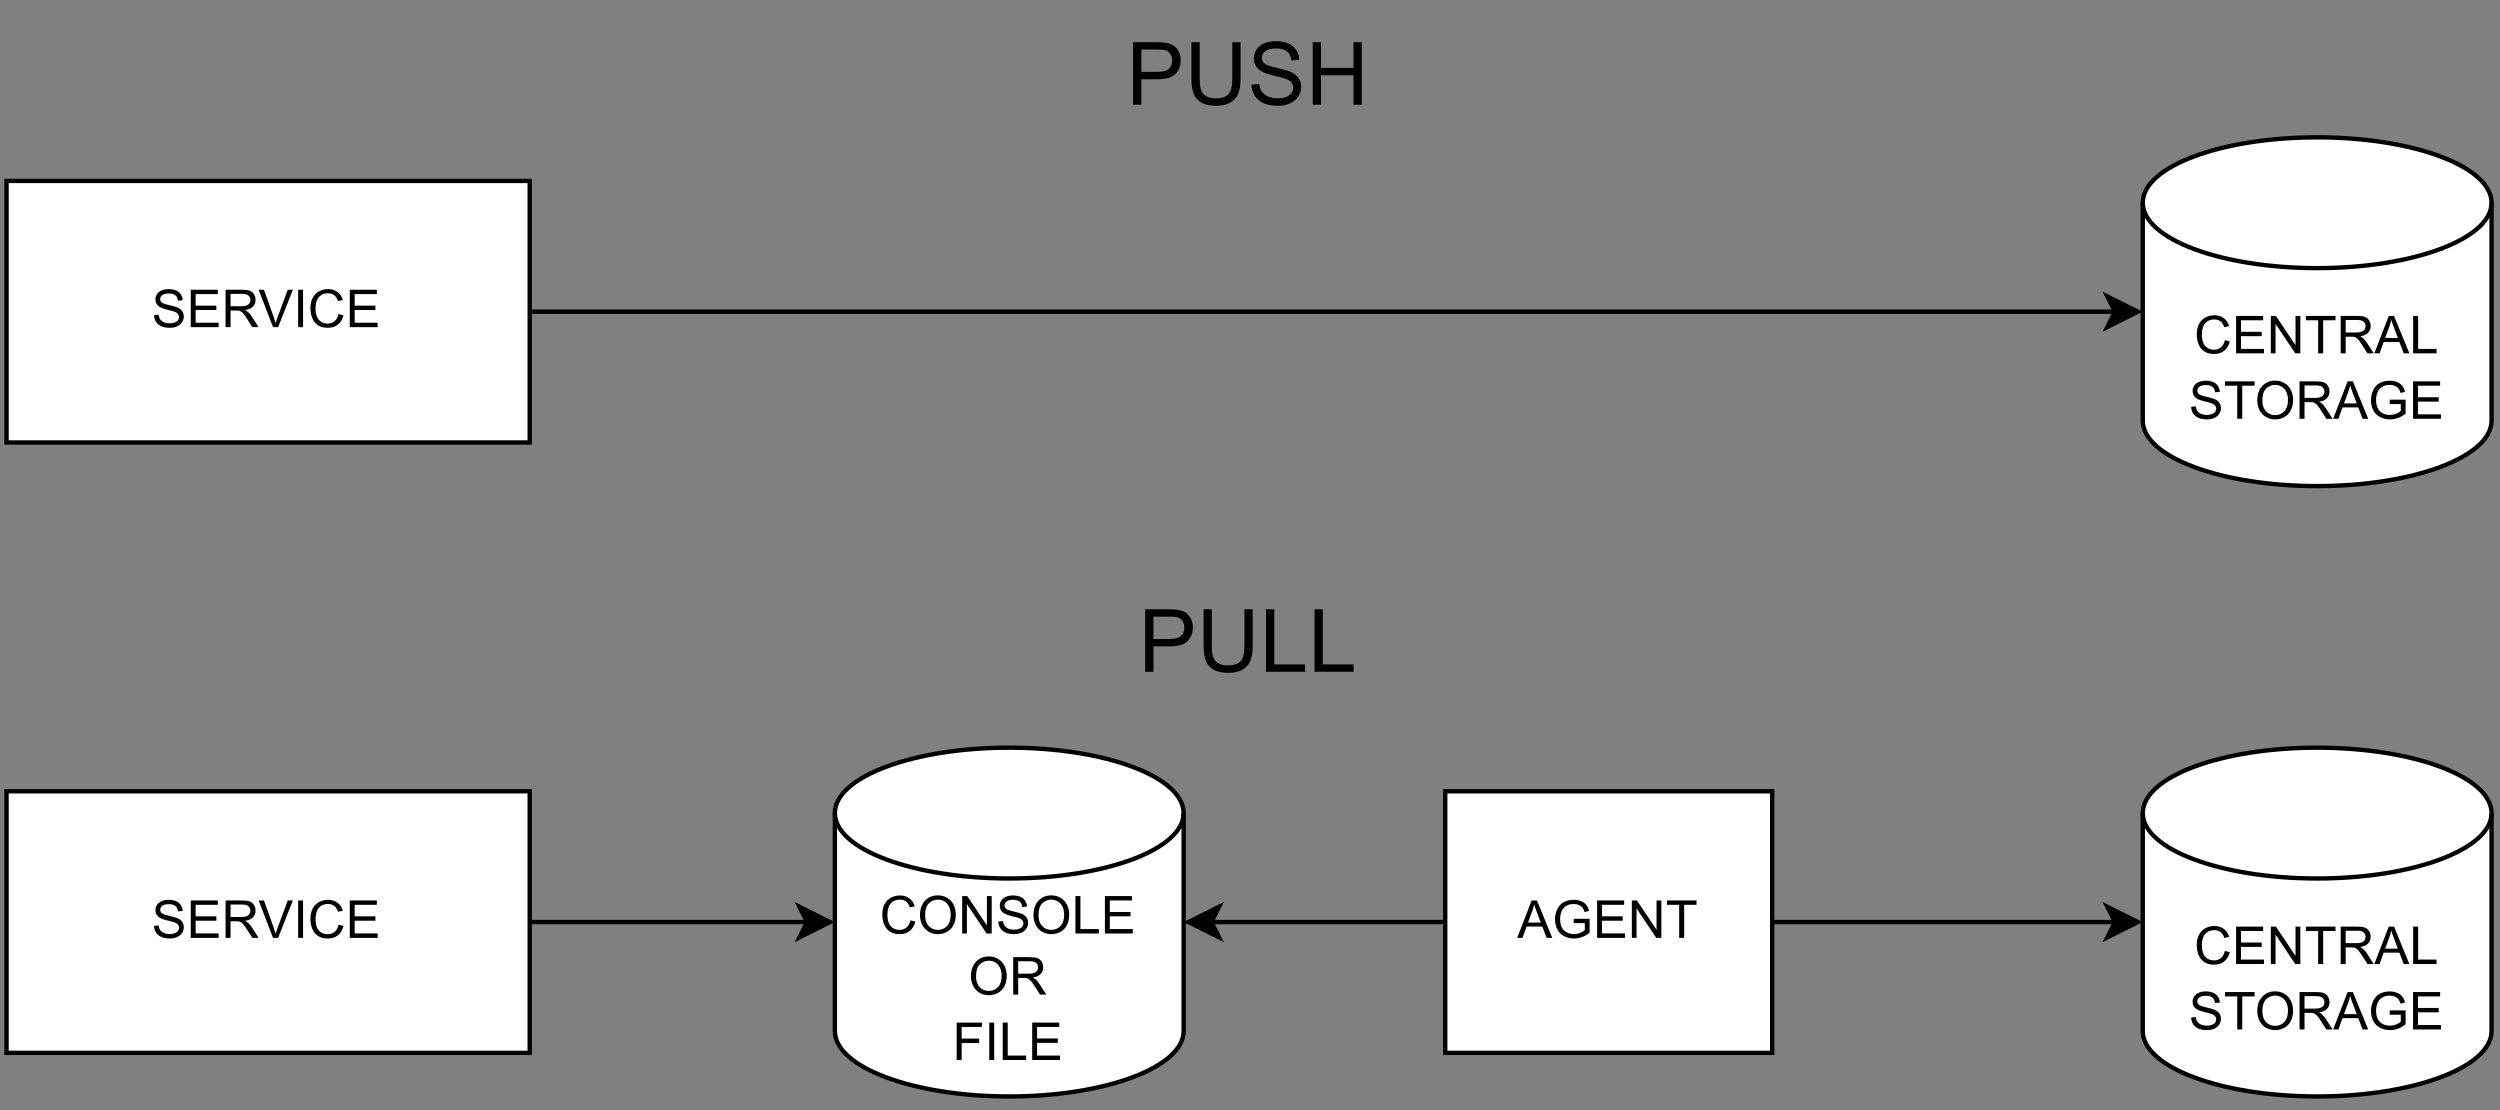 <?xml version="1.0" encoding="UTF-8" standalone="no"?>
<svg 
   width="430.08pt"
   height="191.04pt"
   viewBox="0 0 430.08 191.04"
   version="1.1"
   id="svg295"
   xmlns:xlink="http://www.w3.org/1999/xlink"
   xmlns="http://www.w3.org/2000/svg"
   xmlns:svg="http://www.w3.org/2000/svg" content="%3Cmxfile%20host%3D%22app.diagrams.net%22%20modified%3D%222023-03-28T21%3A44%3A43.332Z%22%20agent%3D%22Mozilla%2F5.0%20(Macintosh%3B%20Intel%20Mac%20OS%20X%2010.15%3B%20rv%3A109.0)%20Gecko%2F20100101%20Firefox%2F111.0%22%20version%3D%2221.1.1%22%20etag%3D%22aoNvJuWJLIDvu2-2p75i%22%20type%3D%22google%22%3E%20%20%20%3Cdiagram%20name%3D%22Page-1%22%20id%3D%22TuMliWQs6PZx2wN7lp0P%22%3E%20%20%20%20%20%3CmxGraphModel%20dx%3D%221026%22%20dy%3D%22658%22%20grid%3D%221%22%20gridSize%3D%2210%22%20guides%3D%221%22%20tooltips%3D%221%22%20connect%3D%221%22%20arrows%3D%221%22%20fold%3D%221%22%20page%3D%221%22%20pageScale%3D%221%22%20pageWidth%3D%22850%22%20pageHeight%3D%221100%22%20math%3D%220%22%20shadow%3D%220%22%3E%20%20%20%20%20%20%20%3Croot%3E%20%20%20%20%20%20%20%20%20%3CmxCell%20id%3D%220%22%20%2F%3E%20%20%20%20%20%20%20%20%20%3CmxCell%20id%3D%221%22%20parent%3D%220%22%20%2F%3E%20%20%20%20%20%20%20%20%20%3CmxCell%20id%3D%222%22%20value%3D%22%26lt%3Bdiv%20style%3D%26quot%3Bfont-size%3A%2013px%3B%26quot%3B%26gt%3B%26lt%3Bfont%20style%3D%26quot%3Bfont-size%3A%2020px%3B%26quot%3B%26gt%3BPULL%26lt%3B%2Ffont%26gt%3B%26lt%3B%2Fdiv%26gt%3B%22%20style%3D%22text%3Bhtml%3D1%3BstrokeColor%3Dnone%3BfillColor%3Dnone%3Balign%3Dcenter%3BverticalAlign%3Dmiddle%3BwhiteSpace%3Dwrap%3Brounded%3D0%3B%22%20vertex%3D%221%22%20parent%3D%221%22%3E%20%20%20%20%20%20%20%20%20%20%20%3CmxGeometry%20x%3D%22385%22%20y%3D%22320%22%20width%3D%2260%22%20height%3D%2230%22%20as%3D%22geometry%22%20%2F%3E%20%20%20%20%20%20%20%20%20%3C%2FmxCell%3E%20%20%20%20%20%20%20%20%20%3CmxCell%20id%3D%223%22%20value%3D%22%26lt%3Bdiv%20style%3D%26quot%3Bfont-size%3A%2020px%3B%26quot%3B%26gt%3BPUSH%26lt%3B%2Fdiv%26gt%3B%22%20style%3D%22text%3Bhtml%3D1%3BstrokeColor%3Dnone%3BfillColor%3Dnone%3Balign%3Dcenter%3BverticalAlign%3Dmiddle%3BwhiteSpace%3Dwrap%3Brounded%3D0%3B%22%20vertex%3D%221%22%20parent%3D%221%22%3E%20%20%20%20%20%20%20%20%20%20%20%3CmxGeometry%20x%3D%22385%22%20y%3D%22190%22%20width%3D%2260%22%20height%3D%2230%22%20as%3D%22geometry%22%20%2F%3E%20%20%20%20%20%20%20%20%20%3C%2FmxCell%3E%20%20%20%20%20%20%20%20%20%3CmxCell%20id%3D%224%22%20value%3D%22%22%20style%3D%22group%22%20vertex%3D%221%22%20connectable%3D%220%22%20parent%3D%221%22%3E%20%20%20%20%20%20%20%20%20%20%20%3CmxGeometry%20x%3D%22130%22%20y%3D%22360%22%20width%3D%22570%22%20height%3D%2280%22%20as%3D%22geometry%22%20%2F%3E%20%20%20%20%20%20%20%20%20%3C%2FmxCell%3E%20%20%20%20%20%20%20%20%20%3CmxCell%20id%3D%225%22%20value%3D%22SERVICE%22%20style%3D%22rounded%3D0%3BwhiteSpace%3Dwrap%3Bhtml%3D1%3B%22%20vertex%3D%221%22%20parent%3D%224%22%3E%20%20%20%20%20%20%20%20%20%20%20%3CmxGeometry%20y%3D%2210%22%20width%3D%22120%22%20height%3D%2260%22%20as%3D%22geometry%22%20%2F%3E%20%20%20%20%20%20%20%20%20%3C%2FmxCell%3E%20%20%20%20%20%20%20%20%20%3CmxCell%20id%3D%226%22%20value%3D%22%26lt%3Bdiv%26gt%3BCONSOLE%26lt%3B%2Fdiv%26gt%3B%26lt%3Bdiv%26gt%3BOR%20%26lt%3Bbr%26gt%3B%26lt%3B%2Fdiv%26gt%3B%26lt%3Bdiv%26gt%3BFILE%26lt%3Bbr%26gt%3B%26lt%3B%2Fdiv%26gt%3B%22%20style%3D%22shape%3Dcylinder3%3BwhiteSpace%3Dwrap%3Bhtml%3D1%3BboundedLbl%3D1%3BbackgroundOutline%3D1%3Bsize%3D15%3B%22%20vertex%3D%221%22%20parent%3D%224%22%3E%20%20%20%20%20%20%20%20%20%20%20%3CmxGeometry%20x%3D%22190%22%20width%3D%2280%22%20height%3D%2280%22%20as%3D%22geometry%22%20%2F%3E%20%20%20%20%20%20%20%20%20%3C%2FmxCell%3E%20%20%20%20%20%20%20%20%20%3CmxCell%20id%3D%227%22%20value%3D%22%22%20style%3D%22endArrow%3Dclassic%3Bhtml%3D1%3Brounded%3D0%3BexitX%3D1%3BexitY%3D0.5%3BexitDx%3D0%3BexitDy%3D0%3BentryX%3D0%3BentryY%3D0.5%3BentryDx%3D0%3BentryDy%3D0%3BentryPerimeter%3D0%3B%22%20edge%3D%221%22%20parent%3D%224%22%20source%3D%225%22%20target%3D%226%22%3E%20%20%20%20%20%20%20%20%20%20%20%3CmxGeometry%20width%3D%2250%22%20height%3D%2250%22%20relative%3D%221%22%20as%3D%22geometry%22%3E%20%20%20%20%20%20%20%20%20%20%20%20%20%3CmxPoint%20x%3D%22270%22%20y%3D%22150%22%20as%3D%22sourcePoint%22%20%2F%3E%20%20%20%20%20%20%20%20%20%20%20%20%20%3CmxPoint%20x%3D%22320%22%20y%3D%22100%22%20as%3D%22targetPoint%22%20%2F%3E%20%20%20%20%20%20%20%20%20%20%20%3C%2FmxGeometry%3E%20%20%20%20%20%20%20%20%20%3C%2FmxCell%3E%20%20%20%20%20%20%20%20%20%3CmxCell%20id%3D%228%22%20value%3D%22AGENT%22%20style%3D%22rounded%3D0%3BwhiteSpace%3Dwrap%3Bhtml%3D1%3B%22%20vertex%3D%221%22%20parent%3D%224%22%3E%20%20%20%20%20%20%20%20%20%20%20%3CmxGeometry%20x%3D%22330%22%20y%3D%2210%22%20width%3D%2275%22%20height%3D%2260%22%20as%3D%22geometry%22%20%2F%3E%20%20%20%20%20%20%20%20%20%3C%2FmxCell%3E%20%20%20%20%20%20%20%20%20%3CmxCell%20id%3D%229%22%20value%3D%22%22%20style%3D%22endArrow%3Dclassic%3Bhtml%3D1%3Brounded%3D0%3BentryX%3D1%3BentryY%3D0.5%3BentryDx%3D0%3BentryDy%3D0%3BentryPerimeter%3D0%3BexitX%3D0%3BexitY%3D0.5%3BexitDx%3D0%3BexitDy%3D0%3B%22%20edge%3D%221%22%20parent%3D%224%22%20source%3D%228%22%20target%3D%226%22%3E%20%20%20%20%20%20%20%20%20%20%20%3CmxGeometry%20width%3D%2250%22%20height%3D%2250%22%20relative%3D%221%22%20as%3D%22geometry%22%3E%20%20%20%20%20%20%20%20%20%20%20%20%20%3CmxPoint%20x%3D%22310%22%20y%3D%22-10%22%20as%3D%22sourcePoint%22%20%2F%3E%20%20%20%20%20%20%20%20%20%20%20%20%20%3CmxPoint%20x%3D%22320%22%20y%3D%22-40%22%20as%3D%22targetPoint%22%20%2F%3E%20%20%20%20%20%20%20%20%20%20%20%3C%2FmxGeometry%3E%20%20%20%20%20%20%20%20%20%3C%2FmxCell%3E%20%20%20%20%20%20%20%20%20%3CmxCell%20id%3D%2210%22%20value%3D%22CENTRAL%26lt%3Bbr%26gt%3BSTORAGE%22%20style%3D%22shape%3Dcylinder3%3BwhiteSpace%3Dwrap%3Bhtml%3D1%3BboundedLbl%3D1%3BbackgroundOutline%3D1%3Bsize%3D15%3B%22%20vertex%3D%221%22%20parent%3D%224%22%3E%20%20%20%20%20%20%20%20%20%20%20%3CmxGeometry%20x%3D%22490%22%20width%3D%2280%22%20height%3D%2280%22%20as%3D%22geometry%22%20%2F%3E%20%20%20%20%20%20%20%20%20%3C%2FmxCell%3E%20%20%20%20%20%20%20%20%20%3CmxCell%20id%3D%2211%22%20value%3D%22%22%20style%3D%22endArrow%3Dclassic%3Bhtml%3D1%3Brounded%3D0%3BentryX%3D0%3BentryY%3D0.5%3BentryDx%3D0%3BentryDy%3D0%3BexitX%3D1%3BexitY%3D0.5%3BexitDx%3D0%3BexitDy%3D0%3BentryPerimeter%3D0%3B%22%20edge%3D%221%22%20parent%3D%224%22%20source%3D%228%22%20target%3D%2210%22%3E%20%20%20%20%20%20%20%20%20%20%20%3CmxGeometry%20width%3D%2250%22%20height%3D%2250%22%20relative%3D%221%22%20as%3D%22geometry%22%3E%20%20%20%20%20%20%20%20%20%20%20%20%20%3CmxPoint%20x%3D%22280%22%20y%3D%2250%22%20as%3D%22sourcePoint%22%20%2F%3E%20%20%20%20%20%20%20%20%20%20%20%20%20%3CmxPoint%20x%3D%22340%22%20y%3D%2250%22%20as%3D%22targetPoint%22%20%2F%3E%20%20%20%20%20%20%20%20%20%20%20%3C%2FmxGeometry%3E%20%20%20%20%20%20%20%20%20%3C%2FmxCell%3E%20%20%20%20%20%20%20%20%20%3CmxCell%20id%3D%2212%22%20value%3D%22%22%20style%3D%22group%22%20vertex%3D%221%22%20connectable%3D%220%22%20parent%3D%221%22%3E%20%20%20%20%20%20%20%20%20%20%20%3CmxGeometry%20x%3D%22130%22%20y%3D%22220%22%20width%3D%22570%22%20height%3D%2280%22%20as%3D%22geometry%22%20%2F%3E%20%20%20%20%20%20%20%20%20%3C%2FmxCell%3E%20%20%20%20%20%20%20%20%20%3CmxCell%20id%3D%2213%22%20value%3D%22SERVICE%22%20style%3D%22rounded%3D0%3BwhiteSpace%3Dwrap%3Bhtml%3D1%3B%22%20vertex%3D%221%22%20parent%3D%2212%22%3E%20%20%20%20%20%20%20%20%20%20%20%3CmxGeometry%20y%3D%2210%22%20width%3D%22120%22%20height%3D%2260%22%20as%3D%22geometry%22%20%2F%3E%20%20%20%20%20%20%20%20%20%3C%2FmxCell%3E%20%20%20%20%20%20%20%20%20%3CmxCell%20id%3D%2214%22%20value%3D%22CENTRAL%26lt%3Bbr%26gt%3BSTORAGE%22%20style%3D%22shape%3Dcylinder3%3BwhiteSpace%3Dwrap%3Bhtml%3D1%3BboundedLbl%3D1%3BbackgroundOutline%3D1%3Bsize%3D15%3B%22%20vertex%3D%221%22%20parent%3D%2212%22%3E%20%20%20%20%20%20%20%20%20%20%20%3CmxGeometry%20x%3D%22490%22%20width%3D%2280%22%20height%3D%2280%22%20as%3D%22geometry%22%20%2F%3E%20%20%20%20%20%20%20%20%20%3C%2FmxCell%3E%20%20%20%20%20%20%20%20%20%3CmxCell%20id%3D%2215%22%20value%3D%22%22%20style%3D%22endArrow%3Dclassic%3Bhtml%3D1%3Brounded%3D0%3BexitX%3D1%3BexitY%3D0.5%3BexitDx%3D0%3BexitDy%3D0%3BentryX%3D0%3BentryY%3D0.5%3BentryDx%3D0%3BentryDy%3D0%3BentryPerimeter%3D0%3B%22%20edge%3D%221%22%20parent%3D%2212%22%20source%3D%2213%22%20target%3D%2214%22%3E%20%20%20%20%20%20%20%20%20%20%20%3CmxGeometry%20width%3D%2250%22%20height%3D%2250%22%20relative%3D%221%22%20as%3D%22geometry%22%3E%20%20%20%20%20%20%20%20%20%20%20%20%20%3CmxPoint%20x%3D%22270%22%20y%3D%22150%22%20as%3D%22sourcePoint%22%20%2F%3E%20%20%20%20%20%20%20%20%20%20%20%20%20%3CmxPoint%20x%3D%22320%22%20y%3D%22100%22%20as%3D%22targetPoint%22%20%2F%3E%20%20%20%20%20%20%20%20%20%20%20%3C%2FmxGeometry%3E%20%20%20%20%20%20%20%20%20%3C%2FmxCell%3E%20%20%20%20%20%20%20%3C%2Froot%3E%20%20%20%20%20%3C%2FmxGraphModel%3E%20%20%20%3C%2Fdiagram%3E%20%3C%2Fmxfile%3E%20">
  <rect x="0" y="0" width="430.08" height="191.04" fill="#808080" stroke="none"/>
  <defs
     id="defs75">
    <g
       id="g58">
      <g
         id="glyph-0-0" />
      <g
         id="glyph-0-1">
        <path
           d="M 1.156 0 L 1.156 -10.75 L 5.219 -10.75 C 5.926 -10.75 6.469 -10.711 6.844 -10.641 C 7.375 -10.555 7.816 -10.391 8.172 -10.141 C 8.523 -9.891 8.812 -9.539 9.031 -9.094 C 9.25 -8.656 9.359 -8.172 9.359 -7.641 C 9.359 -6.723 9.066 -5.945 8.484 -5.312 C 7.91 -4.688 6.863 -4.375 5.344 -4.375 L 2.578 -4.375 L 2.578 0 Z M 2.578 -5.641 L 5.359 -5.641 C 6.273 -5.641 6.926 -5.812 7.312 -6.156 C 7.695 -6.5 7.891 -6.977 7.891 -7.594 C 7.891 -8.039 7.773 -8.426 7.547 -8.75 C 7.328 -9.07 7.031 -9.285 6.656 -9.391 C 6.414 -9.453 5.973 -9.484 5.328 -9.484 L 2.578 -9.484 Z M 2.578 -5.641 "
           id="path3" />
      </g>
      <g
         id="glyph-0-2">
        <path
           d="M 8.219 -10.75 L 9.641 -10.75 L 9.641 -4.531 C 9.641 -3.457 9.516 -2.602 9.266 -1.969 C 9.023 -1.332 8.582 -0.812 7.938 -0.406 C 7.301 -0.008 6.469 0.188 5.438 0.188 C 4.426 0.188 3.598 0.016 2.953 -0.328 C 2.316 -0.68 1.863 -1.188 1.594 -1.844 C 1.32 -2.5 1.188 -3.395 1.188 -4.531 L 1.188 -10.75 L 2.609 -10.75 L 2.609 -4.547 C 2.609 -3.609 2.691 -2.914 2.859 -2.469 C 3.035 -2.031 3.332 -1.691 3.75 -1.453 C 4.176 -1.211 4.695 -1.094 5.312 -1.094 C 6.352 -1.094 7.098 -1.328 7.547 -1.797 C 7.992 -2.273 8.219 -3.191 8.219 -4.547 Z M 8.219 -10.75 "
           id="path6" />
      </g>
      <g
         id="glyph-0-3">
        <path
           d="M 1.094 0 L 1.094 -10.75 L 2.516 -10.75 L 2.516 -1.266 L 7.812 -1.266 L 7.812 0 Z M 1.094 0 "
           id="path9" />
      </g>
      <g
         id="glyph-0-4">
        <path
           d="M 0.672 -3.453 L 2.016 -3.578 C 2.078 -3.035 2.223 -2.594 2.453 -2.25 C 2.691 -1.906 3.055 -1.625 3.547 -1.406 C 4.035 -1.195 4.582 -1.094 5.188 -1.094 C 5.727 -1.094 6.207 -1.172 6.625 -1.328 C 7.039 -1.492 7.348 -1.719 7.547 -2 C 7.754 -2.281 7.859 -2.586 7.859 -2.922 C 7.859 -3.254 7.758 -3.547 7.562 -3.797 C 7.363 -4.047 7.039 -4.258 6.594 -4.438 C 6.312 -4.551 5.676 -4.723 4.688 -4.953 C 3.695 -5.191 3.004 -5.414 2.609 -5.625 C 2.098 -5.895 1.711 -6.227 1.453 -6.625 C 1.203 -7.031 1.078 -7.477 1.078 -7.969 C 1.078 -8.508 1.234 -9.016 1.547 -9.484 C 1.859 -9.961 2.305 -10.32 2.891 -10.562 C 3.484 -10.812 4.145 -10.938 4.875 -10.938 C 5.664 -10.938 6.363 -10.805 6.969 -10.547 C 7.582 -10.285 8.051 -9.906 8.375 -9.406 C 8.707 -8.914 8.883 -8.352 8.906 -7.719 L 7.547 -7.625 C 7.473 -8.301 7.223 -8.812 6.797 -9.156 C 6.379 -9.5 5.754 -9.672 4.922 -9.672 C 4.066 -9.672 3.441 -9.516 3.047 -9.203 C 2.648 -8.891 2.453 -8.508 2.453 -8.062 C 2.453 -7.676 2.594 -7.359 2.875 -7.109 C 3.145 -6.859 3.859 -6.602 5.016 -6.344 C 6.172 -6.082 6.961 -5.852 7.391 -5.656 C 8.023 -5.375 8.488 -5.008 8.781 -4.562 C 9.082 -4.125 9.234 -3.613 9.234 -3.031 C 9.234 -2.457 9.066 -1.914 8.734 -1.406 C 8.41 -0.906 7.941 -0.516 7.328 -0.234 C 6.711 0.047 6.02 0.188 5.25 0.188 C 4.281 0.188 3.469 0.047 2.812 -0.234 C 2.156 -0.523 1.641 -0.953 1.266 -1.516 C 0.891 -2.086 0.691 -2.734 0.672 -3.453 Z M 0.672 -3.453 "
           id="path12" />
      </g>
      <g
         id="glyph-0-5">
        <path
           d="M 1.203 0 L 1.203 -10.75 L 2.625 -10.75 L 2.625 -6.328 L 8.219 -6.328 L 8.219 -10.75 L 9.641 -10.75 L 9.641 0 L 8.219 0 L 8.219 -5.062 L 2.625 -5.062 L 2.625 0 Z M 1.203 0 "
           id="path15" />
      </g>
      <g
         id="glyph-1-0" />
      <g
         id="glyph-1-1">
        <path
           d="M 0.406 -2.062 L 1.203 -2.141 C 1.242 -1.816 1.332 -1.551 1.469 -1.344 C 1.613 -1.133 1.832 -0.969 2.125 -0.844 C 2.414 -0.719 2.742 -0.656 3.109 -0.656 C 3.43 -0.656 3.719 -0.703 3.969 -0.797 C 4.219 -0.891 4.406 -1.02 4.531 -1.188 C 4.656 -1.363 4.719 -1.551 4.719 -1.75 C 4.719 -1.945 4.656 -2.117 4.531 -2.266 C 4.414 -2.422 4.223 -2.551 3.953 -2.656 C 3.785 -2.727 3.406 -2.832 2.812 -2.969 C 2.219 -3.113 1.801 -3.25 1.562 -3.375 C 1.258 -3.531 1.031 -3.727 0.875 -3.969 C 0.727 -4.207 0.656 -4.477 0.656 -4.781 C 0.656 -5.102 0.742 -5.406 0.922 -5.688 C 1.109 -5.969 1.379 -6.18 1.734 -6.328 C 2.086 -6.473 2.484 -6.547 2.922 -6.547 C 3.398 -6.547 3.82 -6.469 4.188 -6.312 C 4.551 -6.164 4.828 -5.941 5.016 -5.641 C 5.211 -5.336 5.32 -5 5.344 -4.625 L 4.516 -4.562 C 4.473 -4.969 4.328 -5.273 4.078 -5.484 C 3.828 -5.691 3.453 -5.797 2.953 -5.797 C 2.441 -5.797 2.066 -5.703 1.828 -5.516 C 1.586 -5.328 1.469 -5.098 1.469 -4.828 C 1.469 -4.598 1.551 -4.41 1.719 -4.266 C 1.883 -4.109 2.312 -3.953 3 -3.797 C 3.695 -3.641 4.176 -3.504 4.438 -3.391 C 4.812 -3.223 5.086 -3.004 5.266 -2.734 C 5.441 -2.473 5.531 -2.164 5.531 -1.812 C 5.531 -1.477 5.43 -1.156 5.234 -0.844 C 5.035 -0.539 4.754 -0.305 4.391 -0.141 C 4.023 0.023 3.613 0.109 3.156 0.109 C 2.57 0.109 2.082 0.023 1.688 -0.141 C 1.289 -0.316 0.977 -0.57 0.75 -0.906 C 0.531 -1.25 0.414 -1.633 0.406 -2.062 Z M 0.406 -2.062 "
           id="path19" />
      </g>
      <g
         id="glyph-1-2">
        <path
           d="M 0.719 0 L 0.719 -6.438 L 5.375 -6.438 L 5.375 -5.688 L 1.562 -5.688 L 1.562 -3.703 L 5.125 -3.703 L 5.125 -2.953 L 1.562 -2.953 L 1.562 -0.766 L 5.516 -0.766 L 5.516 0 Z M 0.719 0 "
           id="path22" />
      </g>
      <g
         id="glyph-1-3">
        <path
           d="M 0.703 0 L 0.703 -6.438 L 3.562 -6.438 C 4.133 -6.438 4.57 -6.379 4.875 -6.266 C 5.176 -6.148 5.414 -5.945 5.594 -5.656 C 5.77 -5.363 5.859 -5.039 5.859 -4.688 C 5.859 -4.227 5.707 -3.844 5.406 -3.531 C 5.113 -3.219 4.66 -3.02 4.047 -2.938 C 4.266 -2.82 4.438 -2.711 4.562 -2.609 C 4.812 -2.379 5.047 -2.094 5.266 -1.75 L 6.391 0 L 5.312 0 L 4.453 -1.344 C 4.211 -1.727 4.008 -2.02 3.844 -2.219 C 3.688 -2.426 3.539 -2.57 3.406 -2.656 C 3.281 -2.738 3.156 -2.797 3.031 -2.828 C 2.926 -2.848 2.766 -2.859 2.547 -2.859 L 1.562 -2.859 L 1.562 0 Z M 1.562 -3.594 L 3.391 -3.594 C 3.785 -3.594 4.094 -3.633 4.312 -3.719 C 4.531 -3.801 4.695 -3.93 4.812 -4.109 C 4.926 -4.285 4.984 -4.477 4.984 -4.688 C 4.984 -4.988 4.867 -5.238 4.641 -5.438 C 4.422 -5.633 4.07 -5.734 3.594 -5.734 L 1.562 -5.734 Z M 1.562 -3.594 "
           id="path25" />
      </g>
      <g
         id="glyph-1-4">
        <path
           d="M 2.531 0 L 0.047 -6.438 L 0.969 -6.438 L 2.641 -1.766 C 2.773 -1.391 2.883 -1.035 2.969 -0.703 C 3.07 -1.055 3.191 -1.41 3.328 -1.766 L 5.062 -6.438 L 5.938 -6.438 L 3.406 0 Z M 2.531 0 "
           id="path28" />
      </g>
      <g
         id="glyph-1-5">
        <path
           d="M 0.844 0 L 0.844 -6.438 L 1.688 -6.438 L 1.688 0 Z M 0.844 0 "
           id="path31" />
      </g>
      <g
         id="glyph-1-6">
        <path
           d="M 5.297 -2.266 L 6.141 -2.047 C 5.961 -1.348 5.641 -0.812 5.172 -0.438 C 4.711 -0.07 4.145 0.109 3.469 0.109 C 2.781 0.109 2.219 -0.031 1.781 -0.312 C 1.344 -0.594 1.008 -1 0.781 -1.531 C 0.562 -2.07 0.453 -2.648 0.453 -3.266 C 0.453 -3.941 0.578 -4.531 0.828 -5.031 C 1.086 -5.531 1.453 -5.906 1.922 -6.156 C 2.398 -6.414 2.922 -6.547 3.484 -6.547 C 4.129 -6.547 4.672 -6.379 5.109 -6.047 C 5.555 -5.723 5.863 -5.266 6.031 -4.672 L 5.188 -4.484 C 5.039 -4.953 4.828 -5.289 4.547 -5.5 C 4.266 -5.719 3.906 -5.828 3.469 -5.828 C 2.977 -5.828 2.566 -5.707 2.234 -5.469 C 1.898 -5.227 1.664 -4.906 1.531 -4.5 C 1.395 -4.102 1.328 -3.695 1.328 -3.281 C 1.328 -2.727 1.406 -2.242 1.562 -1.828 C 1.727 -1.422 1.977 -1.117 2.312 -0.922 C 2.645 -0.723 3.008 -0.625 3.406 -0.625 C 3.883 -0.625 4.285 -0.758 4.609 -1.031 C 4.941 -1.312 5.172 -1.723 5.297 -2.266 Z M 5.297 -2.266 "
           id="path34" />
      </g>
      <g
         id="glyph-1-7">
        <path
           d="M 0.438 -3.141 C 0.438 -4.203 0.723 -5.035 1.297 -5.641 C 1.867 -6.254 2.609 -6.562 3.516 -6.562 C 4.109 -6.562 4.645 -6.414 5.125 -6.125 C 5.602 -5.844 5.969 -5.445 6.219 -4.938 C 6.469 -4.426 6.594 -3.852 6.594 -3.219 C 6.594 -2.562 6.461 -1.973 6.203 -1.453 C 5.941 -0.941 5.566 -0.551 5.078 -0.281 C 4.598 -0.02 4.078 0.109 3.516 0.109 C 2.91 0.109 2.367 -0.035 1.891 -0.328 C 1.41 -0.617 1.047 -1.02 0.797 -1.531 C 0.555 -2.039 0.438 -2.578 0.438 -3.141 Z M 1.312 -3.125 C 1.312 -2.344 1.52 -1.727 1.938 -1.281 C 2.352 -0.844 2.879 -0.625 3.516 -0.625 C 4.148 -0.625 4.676 -0.848 5.094 -1.297 C 5.508 -1.742 5.719 -2.383 5.719 -3.219 C 5.719 -3.738 5.629 -4.191 5.453 -4.578 C 5.273 -4.973 5.016 -5.281 4.672 -5.5 C 4.328 -5.719 3.945 -5.828 3.531 -5.828 C 2.926 -5.828 2.406 -5.617 1.969 -5.203 C 1.531 -4.785 1.312 -4.094 1.312 -3.125 Z M 1.312 -3.125 "
           id="path37" />
      </g>
      <g
         id="glyph-1-8">
        <path
           d="M 0.688 0 L 0.688 -6.438 L 1.562 -6.438 L 4.938 -1.391 L 4.938 -6.438 L 5.766 -6.438 L 5.766 0 L 4.891 0 L 1.5 -5.062 L 1.5 0 Z M 0.688 0 "
           id="path40" />
      </g>
      <g
         id="glyph-1-9">
        <path
           d="M 0.656 0 L 0.656 -6.438 L 1.516 -6.438 L 1.516 -0.766 L 4.688 -0.766 L 4.688 0 Z M 0.656 0 "
           id="path43" />
      </g>
      <g
         id="glyph-1-10">
        <path
           d="M 0.734 0 L 0.734 -6.438 L 5.078 -6.438 L 5.078 -5.688 L 1.594 -5.688 L 1.594 -3.688 L 4.609 -3.688 L 4.609 -2.922 L 1.594 -2.922 L 1.594 0 Z M 0.734 0 "
           id="path46" />
      </g>
      <g
         id="glyph-1-11">
        <path
           d="M -0.016 0 L 2.469 -6.438 L 3.375 -6.438 L 6.016 0 L 5.047 0 L 4.297 -1.953 L 1.594 -1.953 L 0.891 0 Z M 1.844 -2.641 L 4.031 -2.641 L 3.359 -4.438 C 3.148 -4.977 3 -5.422 2.906 -5.766 C 2.82 -5.348 2.703 -4.938 2.547 -4.531 Z M 1.844 -2.641 "
           id="path49" />
      </g>
      <g
         id="glyph-1-12">
        <path
           d="M 3.703 -2.531 L 3.703 -3.281 L 6.438 -3.281 L 6.438 -0.891 C 6.02 -0.555 5.586 -0.305 5.141 -0.141 C 4.691 0.023 4.234 0.109 3.766 0.109 C 3.141 0.109 2.566 -0.023 2.047 -0.297 C 1.523 -0.566 1.133 -0.957 0.875 -1.469 C 0.613 -1.977 0.484 -2.551 0.484 -3.188 C 0.484 -3.812 0.613 -4.395 0.875 -4.938 C 1.133 -5.488 1.508 -5.895 2 -6.156 C 2.5 -6.414 3.066 -6.547 3.703 -6.547 C 4.172 -6.547 4.594 -6.469 4.969 -6.312 C 5.344 -6.164 5.633 -5.957 5.844 -5.688 C 6.062 -5.426 6.227 -5.078 6.344 -4.641 L 5.578 -4.438 C 5.473 -4.758 5.348 -5.016 5.203 -5.203 C 5.066 -5.391 4.863 -5.539 4.594 -5.656 C 4.332 -5.77 4.035 -5.828 3.703 -5.828 C 3.316 -5.828 2.977 -5.766 2.688 -5.641 C 2.406 -5.523 2.176 -5.367 2 -5.172 C 1.832 -4.984 1.703 -4.773 1.609 -4.547 C 1.441 -4.141 1.359 -3.707 1.359 -3.25 C 1.359 -2.664 1.457 -2.18 1.656 -1.797 C 1.852 -1.41 2.141 -1.125 2.516 -0.938 C 2.891 -0.75 3.289 -0.656 3.719 -0.656 C 4.094 -0.656 4.453 -0.723 4.797 -0.859 C 5.148 -1.004 5.422 -1.16 5.609 -1.328 L 5.609 -2.531 Z M 3.703 -2.531 "
           id="path52" />
      </g>
      <g
         id="glyph-1-13">
        <path
           d="M 2.328 0 L 2.328 -5.688 L 0.219 -5.688 L 0.219 -6.438 L 5.312 -6.438 L 5.312 -5.688 L 3.188 -5.688 L 3.188 0 Z M 2.328 0 "
           id="path55" />
      </g>
    </g>
    <clipPath
       id="clip-0">
      <path
         clip-rule="nonzero"
         d="M 133 118 L 215 118 L 215 189.859 L 133 189.859 Z M 133 118 "
         id="path60" />
    </clipPath>
    <clipPath
       id="clip-1">
      <path
         clip-rule="nonzero"
         d="M 358 118 L 430 118 L 430 189.859 L 358 189.859 Z M 358 118 "
         id="path63" />
    </clipPath>
    <clipPath
       id="clip-2">
      <path
         clip-rule="nonzero"
         d="M 358 129 L 430 129 L 430 162 L 358 162 Z M 358 129 "
         id="path66" />
    </clipPath>
    <clipPath
       id="clip-3">
      <path
         clip-rule="nonzero"
         d="M 358 13 L 430 13 L 430 95 L 358 95 Z M 358 13 "
         id="path69" />
    </clipPath>
    <clipPath
       id="clip-4">
      <path
         clip-rule="nonzero"
         d="M 358 24 L 430 24 L 430 57 L 358 57 Z M 358 24 "
         id="path72" />
    </clipPath>
  </defs>
  <g
     fill="#000000"
     fill-opacity="1"
     id="g85">
    <use
       xlink:href="#glyph-0-1"
       x="195.852"
       y="115.567"
       id="use77" />
    <use
       xlink:href="#glyph-0-2"
       x="205.863"
       y="115.567"
       id="use79" />
    <use
       xlink:href="#glyph-0-3"
       x="216.702"
       y="115.567"
       id="use81" />
    <use
       xlink:href="#glyph-0-3"
       x="225.049"
       y="115.567"
       id="use83" />
  </g>
  <g
     fill="#000000"
     fill-opacity="1"
     id="g95">
    <use
       xlink:href="#glyph-0-1"
       x="193.765"
       y="18.01"
       id="use87" />
    <use
       xlink:href="#glyph-0-2"
       x="203.776"
       y="18.01"
       id="use89" />
    <use
       xlink:href="#glyph-0-4"
       x="214.614"
       y="18.01"
       id="use91" />
    <use
       xlink:href="#glyph-0-5"
       x="224.625"
       y="18.01"
       id="use93" />
  </g>
  <path
     fill-rule="nonzero"
     fill="rgb(100%, 100%, 100%)"
     fill-opacity="1"
     stroke-width="1"
     stroke-linecap="butt"
     stroke-linejoin="miter"
     stroke="rgb(0%, 0%, 0%)"
     stroke-opacity="1"
     stroke-miterlimit="4"
     d="M 0.999 180.999 L 121.002 180.999 L 121.002 241 L 0.999 241 Z M 0.999 180.999 "
     transform="matrix(0.75, 0, 0, 0.75, 0.375, 0.375)"
     id="path97" />
  <g
     fill="#000000"
     fill-opacity="1"
     id="g105">
    <use
       xlink:href="#glyph-1-1"
       x="26.089"
       y="161.344"
       id="use99" />
    <use
       xlink:href="#glyph-1-2"
       x="32.096"
       y="161.344"
       id="use101" />
    <use
       xlink:href="#glyph-1-3"
       x="38.102"
       y="161.344"
       id="use103" />
  </g>
  <g
     fill="#000000"
     fill-opacity="1"
     id="g115">
    <use
       xlink:href="#glyph-1-4"
       x="44.443"
       y="161.344"
       id="use107" />
    <use
       xlink:href="#glyph-1-5"
       x="50.449"
       y="161.344"
       id="use109" />
    <use
       xlink:href="#glyph-1-6"
       x="52.951"
       y="161.344"
       id="use111" />
    <use
       xlink:href="#glyph-1-2"
       x="59.454"
       y="161.344"
       id="use113" />
  </g>
  <path
     fill-rule="nonzero"
     fill="rgb(100%, 100%, 100%)"
     fill-opacity="1"
     d="M 143.707 139.957 C 143.707 133.742 157.148 128.699 173.727 128.699 C 181.688 128.699 189.32 129.887 194.949 131.996 C 200.586 134.109 203.742 136.969 203.742 139.957 L 203.742 177.477 C 203.742 183.691 190.305 188.734 173.727 188.734 C 157.148 188.734 143.707 183.691 143.707 177.477 Z M 143.707 139.957 "
     id="path117" />
  <g
     clip-path="url(#clip-0)"
     id="g121">
    <path
       fill="none"
       stroke-width="1"
       stroke-linecap="butt"
       stroke-linejoin="miter"
       stroke="#000000"
       stroke-opacity="1"
       stroke-miterlimit="10"
       d="m 190.998,186.001 c 0,-8.282 17.911,-15.002 40.003,-15.002 10.608,0 20.78,1.582 28.28,4.393 7.511,2.816 11.717,6.626 11.717,10.608 v 49.997 c 0,8.282 -17.906,15.002 -39.998,15.002 -22.091,0 -40.003,-6.72 -40.003,-15.002 z m 0,0"
       transform="matrix(0.75,0,0,0.75,0.375,0.375)"
       id="path119" />
  </g>
  <path
     fill="none"
     stroke-width="1"
     stroke-linecap="butt"
     stroke-linejoin="miter"
     stroke="rgb(0%, 0%, 0%)"
     stroke-opacity="1"
     stroke-miterlimit="10"
     d="M 270.998 186.001 C 270.998 194.283 253.092 201.003 231.001 201.003 C 208.909 201.003 190.998 194.283 190.998 186.001 "
     transform="matrix(0.75, 0, 0, 0.75, 0.375, 0.375)"
     id="path123" />
  <g
     fill="#000000"
     fill-opacity="1"
     id="g139">
    <use
       xlink:href="#glyph-1-6"
       x="151.33"
       y="160.593"
       id="use125" />
    <use
       xlink:href="#glyph-1-7"
       x="157.833"
       y="160.593"
       id="use127" />
    <use
       xlink:href="#glyph-1-8"
       x="164.838"
       y="160.593"
       id="use129" />
    <use
       xlink:href="#glyph-1-1"
       x="171.341"
       y="160.593"
       id="use131" />
    <use
       xlink:href="#glyph-1-7"
       x="177.348"
       y="160.593"
       id="use133" />
    <use
       xlink:href="#glyph-1-9"
       x="184.352"
       y="160.593"
       id="use135" />
    <use
       xlink:href="#glyph-1-2"
       x="189.361"
       y="160.593"
       id="use137" />
  </g>
  <g
     fill="#000000"
     fill-opacity="1"
     id="g145">
    <use
       xlink:href="#glyph-1-7"
       x="166.597"
       y="171.099"
       id="use141" />
    <use
       xlink:href="#glyph-1-3"
       x="173.601"
       y="171.099"
       id="use143" />
  </g>
  <g
     fill="#000000"
     fill-opacity="1"
     id="g155">
    <use
       xlink:href="#glyph-1-10"
       x="163.841"
       y="182.356"
       id="use147" />
    <use
       xlink:href="#glyph-1-5"
       x="169.342"
       y="182.356"
       id="use149" />
    <use
       xlink:href="#glyph-1-9"
       x="171.844"
       y="182.356"
       id="use151" />
    <use
       xlink:href="#glyph-1-2"
       x="176.852"
       y="182.356"
       id="use153" />
  </g>
  <path
     fill="none"
     stroke-width="1"
     stroke-linecap="butt"
     stroke-linejoin="miter"
     stroke="rgb(0%, 0%, 0%)"
     stroke-opacity="1"
     stroke-miterlimit="10"
     d="M 121.002 211.002 L 184.632 211.002 "
     transform="matrix(0.75, 0, 0, 0.75, 0.375, 0.375)"
     id="path157" />
  <path
     fill-rule="nonzero"
     fill="rgb(0%, 0%, 0%)"
     fill-opacity="1"
     stroke-width="1"
     stroke-linecap="butt"
     stroke-linejoin="miter"
     stroke="rgb(0%, 0%, 0%)"
     stroke-opacity="1"
     stroke-miterlimit="10"
     d="M 189.879 211.002 L 182.878 214.5 L 184.632 211.002 L 182.878 207.499 Z M 189.879 211.002 "
     transform="matrix(0.75, 0, 0, 0.75, 0.375, 0.375)"
     id="path159" />
  <path
     fill-rule="nonzero"
     fill="rgb(100%, 100%, 100%)"
     fill-opacity="1"
     stroke-width="1"
     stroke-linecap="butt"
     stroke-linejoin="miter"
     stroke="rgb(0%, 0%, 0%)"
     stroke-opacity="1"
     stroke-miterlimit="4"
     d="M 331 180.999 L 405.998 180.999 L 405.998 241 L 331 241 Z M 331 180.999 "
     transform="matrix(0.75, 0, 0, 0.75, 0.375, 0.375)"
     id="path161" />
  <g
     fill="#000000"
     fill-opacity="1"
     id="g173">
    <use
       xlink:href="#glyph-1-11"
       x="261.023"
       y="161.344"
       id="use163" />
    <use
       xlink:href="#glyph-1-12"
       x="267.029"
       y="161.344"
       id="use165" />
    <use
       xlink:href="#glyph-1-2"
       x="274.034"
       y="161.344"
       id="use167" />
    <use
       xlink:href="#glyph-1-8"
       x="280.04"
       y="161.344"
       id="use169" />
    <use
       xlink:href="#glyph-1-13"
       x="286.544"
       y="161.344"
       id="use171" />
  </g>
  <path
     fill="none"
     stroke-width="1"
     stroke-linecap="butt"
     stroke-linejoin="miter"
     stroke="rgb(0%, 0%, 0%)"
     stroke-opacity="1"
     stroke-miterlimit="10"
     d="M 331 211.002 L 277.37 211.002 "
     transform="matrix(0.75, 0, 0, 0.75, 0.375, 0.375)"
     id="path175" />
  <path
     fill-rule="nonzero"
     fill="rgb(0%, 0%, 0%)"
     fill-opacity="1"
     stroke-width="1"
     stroke-linecap="butt"
     stroke-linejoin="miter"
     stroke="rgb(0%, 0%, 0%)"
     stroke-opacity="1"
     stroke-miterlimit="10"
     d="M 272.117 211.002 L 279.119 207.499 L 277.37 211.002 L 279.119 214.5 Z M 272.117 211.002 "
     transform="matrix(0.75, 0, 0, 0.75, 0.375, 0.375)"
     id="path177" />
  <path
     fill-rule="nonzero"
     fill="rgb(100%, 100%, 100%)"
     fill-opacity="1"
     d="M 368.84 139.957 C 368.84 133.742 382.281 128.699 398.855 128.699 C 406.82 128.699 414.449 129.887 420.078 131.996 C 425.715 134.109 428.875 136.969 428.875 139.957 L 428.875 177.477 C 428.875 183.691 415.434 188.734 398.855 188.734 C 382.281 188.734 368.84 183.691 368.84 177.477 Z M 368.84 139.957 "
     id="path179" />
  <g
     clip-path="url(#clip-1)"
     id="g183">
    <path
       fill="none"
       stroke-width="1"
       stroke-linecap="butt"
       stroke-linejoin="miter"
       stroke="#000000"
       stroke-opacity="1"
       stroke-miterlimit="10"
       d="m 491.001,186.001 c 0,-8.282 17.911,-15.002 39.998,-15.002 10.614,0 20.78,1.582 28.28,4.393 7.511,2.816 11.722,6.626 11.722,10.608 v 49.997 c 0,8.282 -17.911,15.002 -40.003,15.002 -22.086,0 -39.998,-6.72 -39.998,-15.002 z m 0,0"
       transform="matrix(0.75,0,0,0.75,0.375,0.375)"
       id="path181" />
  </g>
  <g
     clip-path="url(#clip-2)"
     id="g187">
    <path
       fill="none"
       stroke-width="1"
       stroke-linecap="butt"
       stroke-linejoin="miter"
       stroke="#000000"
       stroke-opacity="1"
       stroke-miterlimit="10"
       d="m 571.001,186.001 c 0,8.282 -17.911,15.002 -40.003,15.002 -22.086,0 -39.998,-6.72 -39.998,-15.002"
       transform="matrix(0.75,0,0,0.75,0.375,0.375)"
       id="path185" />
  </g>
  <g
     fill="#000000"
     fill-opacity="1"
     id="g203">
    <use
       xlink:href="#glyph-1-6"
       x="377.458"
       y="165.846"
       id="use189" />
    <use
       xlink:href="#glyph-1-2"
       x="383.961"
       y="165.846"
       id="use191" />
    <use
       xlink:href="#glyph-1-8"
       x="389.967"
       y="165.846"
       id="use193" />
    <use
       xlink:href="#glyph-1-13"
       x="396.471"
       y="165.846"
       id="use195" />
    <use
       xlink:href="#glyph-1-3"
       x="401.971"
       y="165.846"
       id="use197" />
    <use
       xlink:href="#glyph-1-11"
       x="408.475"
       y="165.846"
       id="use199" />
    <use
       xlink:href="#glyph-1-9"
       x="414.481"
       y="165.846"
       id="use201" />
  </g>
  <g
     fill="#000000"
     fill-opacity="1"
     id="g209">
    <use
       xlink:href="#glyph-1-1"
       x="376.543"
       y="177.103"
       id="use205" />
    <use
       xlink:href="#glyph-1-13"
       x="382.55"
       y="177.103"
       id="use207" />
  </g>
  <g
     fill="#000000"
     fill-opacity="1"
     id="g221">
    <use
       xlink:href="#glyph-1-7"
       x="387.888"
       y="177.103"
       id="use211" />
    <use
       xlink:href="#glyph-1-3"
       x="394.892"
       y="177.103"
       id="use213" />
    <use
       xlink:href="#glyph-1-11"
       x="401.395"
       y="177.103"
       id="use215" />
    <use
       xlink:href="#glyph-1-12"
       x="407.402"
       y="177.103"
       id="use217" />
    <use
       xlink:href="#glyph-1-2"
       x="414.406"
       y="177.103"
       id="use219" />
  </g>
  <path
     fill="none"
     stroke-width="1"
     stroke-linecap="butt"
     stroke-linejoin="miter"
     stroke="rgb(0%, 0%, 0%)"
     stroke-opacity="1"
     stroke-miterlimit="10"
     d="M 405.998 211.002 L 484.629 211.002 "
     transform="matrix(0.75, 0, 0, 0.75, 0.375, 0.375)"
     id="path223" />
  <path
     fill-rule="nonzero"
     fill="rgb(0%, 0%, 0%)"
     fill-opacity="1"
     stroke-width="1"
     stroke-linecap="butt"
     stroke-linejoin="miter"
     stroke="rgb(0%, 0%, 0%)"
     stroke-opacity="1"
     stroke-miterlimit="10"
     d="M 489.881 211.002 L 482.88 214.5 L 484.629 211.002 L 482.88 207.499 Z M 489.881 211.002 "
     transform="matrix(0.75, 0, 0, 0.75, 0.375, 0.375)"
     id="path225" />
  <path
     fill-rule="nonzero"
     fill="rgb(100%, 100%, 100%)"
     fill-opacity="1"
     stroke-width="1"
     stroke-linecap="butt"
     stroke-linejoin="miter"
     stroke="rgb(0%, 0%, 0%)"
     stroke-opacity="1"
     stroke-miterlimit="4"
     d="M 0.999 41.002 L 121.002 41.002 L 121.002 100.998 L 0.999 100.998 Z M 0.999 41.002 "
     transform="matrix(0.75, 0, 0, 0.75, 0.375, 0.375)"
     id="path227" />
  <g
     fill="#000000"
     fill-opacity="1"
     id="g235">
    <use
       xlink:href="#glyph-1-1"
       x="26.089"
       y="56.283"
       id="use229" />
    <use
       xlink:href="#glyph-1-2"
       x="32.096"
       y="56.283"
       id="use231" />
    <use
       xlink:href="#glyph-1-3"
       x="38.102"
       y="56.283"
       id="use233" />
  </g>
  <g
     fill="#000000"
     fill-opacity="1"
     id="g245">
    <use
       xlink:href="#glyph-1-4"
       x="44.443"
       y="56.283"
       id="use237" />
    <use
       xlink:href="#glyph-1-5"
       x="50.449"
       y="56.283"
       id="use239" />
    <use
       xlink:href="#glyph-1-6"
       x="52.951"
       y="56.283"
       id="use241" />
    <use
       xlink:href="#glyph-1-2"
       x="59.454"
       y="56.283"
       id="use243" />
  </g>
  <path
     fill-rule="nonzero"
     fill="rgb(100%, 100%, 100%)"
     fill-opacity="1"
     d="M 368.84 34.895 C 368.84 28.684 382.281 23.641 398.855 23.641 C 406.82 23.641 414.449 24.824 420.078 26.934 C 425.715 29.051 428.875 31.91 428.875 34.895 L 428.875 72.418 C 428.875 78.629 415.434 83.672 398.855 83.672 C 382.281 83.672 368.84 78.629 368.84 72.418 Z M 368.84 34.895 "
     id="path247" />
  <g
     clip-path="url(#clip-3)"
     id="g251">
    <path
       fill="none"
       stroke-width="1"
       stroke-linecap="butt"
       stroke-linejoin="miter"
       stroke="#000000"
       stroke-opacity="1"
       stroke-miterlimit="10"
       d="m 491.001,45.999 c 0,-8.276 17.911,-14.996 39.998,-14.996 10.614,0 20.78,1.577 28.28,4.388 7.511,2.821 11.722,6.632 11.722,10.608 v 50.002 c 0,8.276 -17.911,14.996 -40.003,14.996 -22.086,0 -39.998,-6.72 -39.998,-14.996 z m 0,0"
       transform="matrix(0.75,0,0,0.75,0.375,0.375)"
       id="path249" />
  </g>
  <g
     clip-path="url(#clip-4)"
     id="g255">
    <path
       fill="none"
       stroke-width="1"
       stroke-linecap="butt"
       stroke-linejoin="miter"
       stroke="#000000"
       stroke-opacity="1"
       stroke-miterlimit="10"
       d="m 571.001,45.999 c 0,8.282 -17.911,15.002 -40.003,15.002 -22.086,0 -39.998,-6.72 -39.998,-15.002"
       transform="matrix(0.75,0,0,0.75,0.375,0.375)"
       id="path253" />
  </g>
  <g
     fill="#000000"
     fill-opacity="1"
     id="g271">
    <use
       xlink:href="#glyph-1-6"
       x="377.458"
       y="60.785"
       id="use257" />
    <use
       xlink:href="#glyph-1-2"
       x="383.961"
       y="60.785"
       id="use259" />
    <use
       xlink:href="#glyph-1-8"
       x="389.967"
       y="60.785"
       id="use261" />
    <use
       xlink:href="#glyph-1-13"
       x="396.471"
       y="60.785"
       id="use263" />
    <use
       xlink:href="#glyph-1-3"
       x="401.971"
       y="60.785"
       id="use265" />
    <use
       xlink:href="#glyph-1-11"
       x="408.475"
       y="60.785"
       id="use267" />
    <use
       xlink:href="#glyph-1-9"
       x="414.481"
       y="60.785"
       id="use269" />
  </g>
  <g
     fill="#000000"
     fill-opacity="1"
     id="g277">
    <use
       xlink:href="#glyph-1-1"
       x="376.543"
       y="72.042"
       id="use273" />
    <use
       xlink:href="#glyph-1-13"
       x="382.55"
       y="72.042"
       id="use275" />
  </g>
  <g
     fill="#000000"
     fill-opacity="1"
     id="g289">
    <use
       xlink:href="#glyph-1-7"
       x="387.888"
       y="72.042"
       id="use279" />
    <use
       xlink:href="#glyph-1-3"
       x="394.892"
       y="72.042"
       id="use281" />
    <use
       xlink:href="#glyph-1-11"
       x="401.395"
       y="72.042"
       id="use283" />
    <use
       xlink:href="#glyph-1-12"
       x="407.402"
       y="72.042"
       id="use285" />
    <use
       xlink:href="#glyph-1-2"
       x="414.406"
       y="72.042"
       id="use287" />
  </g>
  <path
     fill="none"
     stroke-width="1"
     stroke-linecap="butt"
     stroke-linejoin="miter"
     stroke="rgb(0%, 0%, 0%)"
     stroke-opacity="1"
     stroke-miterlimit="10"
     d="M 121.002 71 L 484.629 71 "
     transform="matrix(0.75, 0, 0, 0.75, 0.375, 0.375)"
     id="path291" />
  <path
     fill-rule="nonzero"
     fill="rgb(0%, 0%, 0%)"
     fill-opacity="1"
     stroke-width="1"
     stroke-linecap="butt"
     stroke-linejoin="miter"
     stroke="rgb(0%, 0%, 0%)"
     stroke-opacity="1"
     stroke-miterlimit="10"
     d="M 489.881 71 L 482.88 74.498 L 484.629 71 L 482.88 67.502 Z M 489.881 71 "
     transform="matrix(0.75, 0, 0, 0.75, 0.375, 0.375)"
     id="path293" />
</svg>
